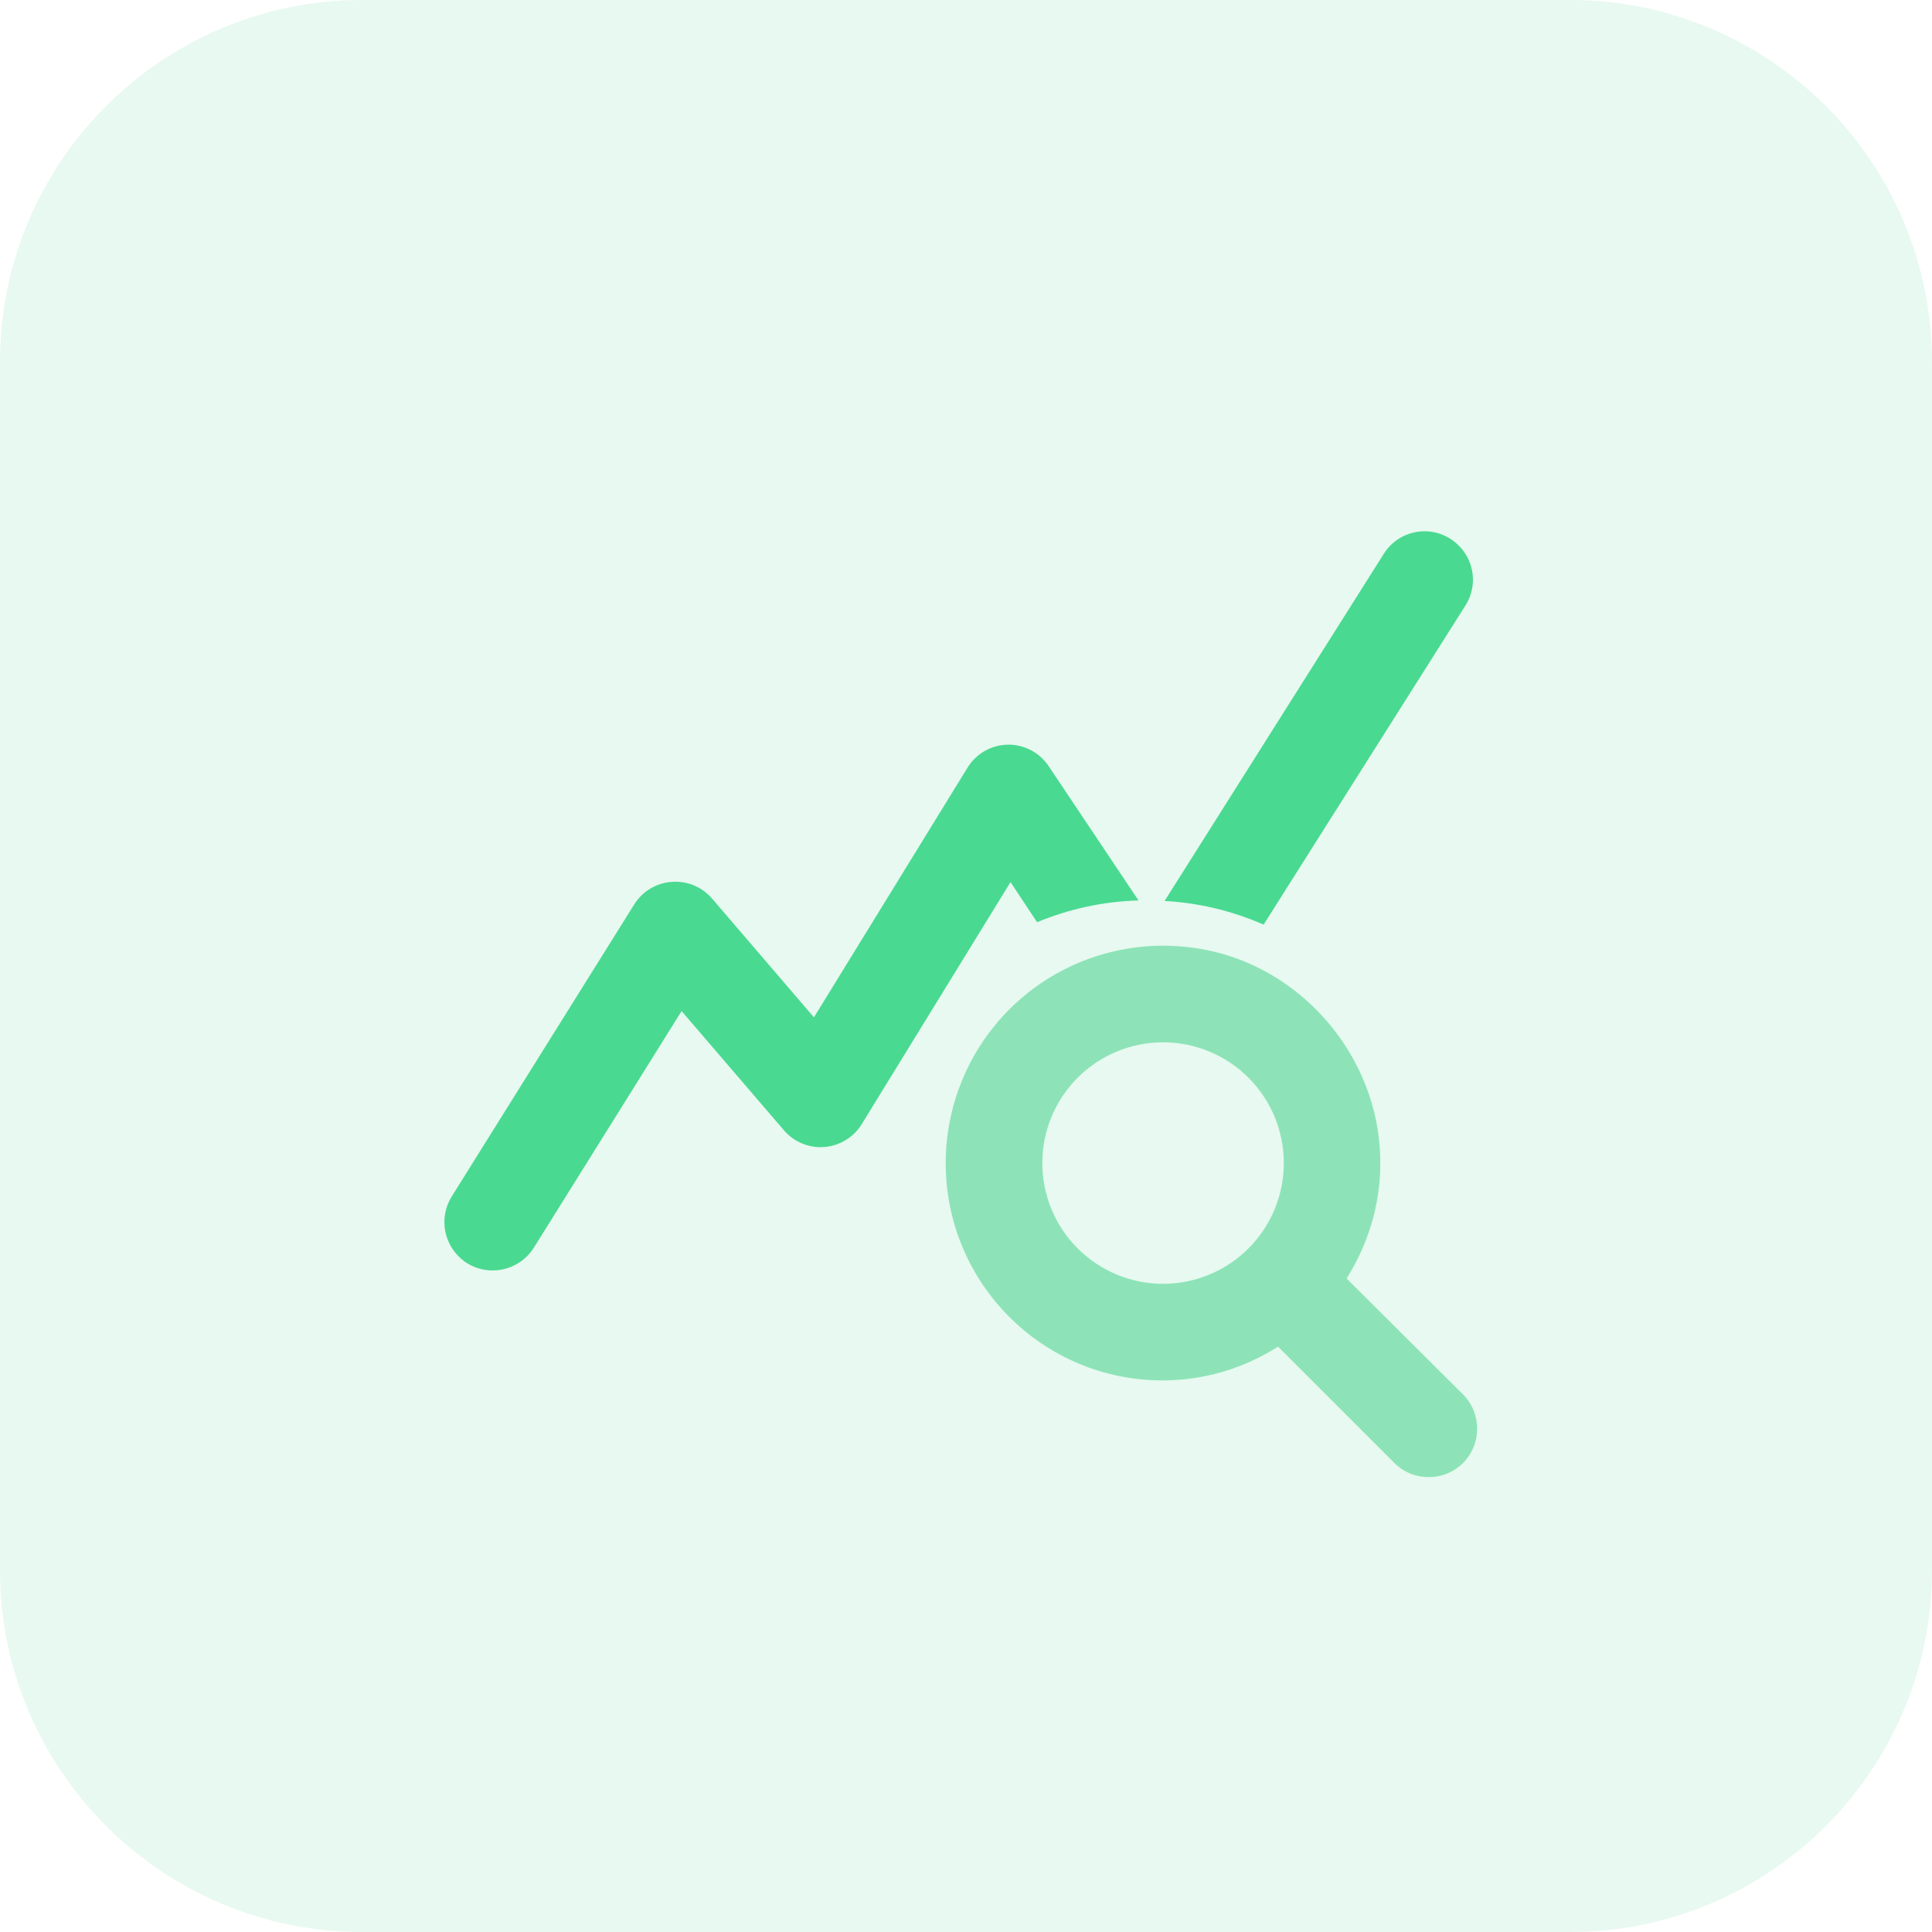 <svg width="64" height="64" viewBox="0 0 64 64" fill="none" xmlns="http://www.w3.org/2000/svg">
<path opacity="0.21" fill-rule="evenodd" clip-rule="evenodd" d="M0 32V52C0 58.627 5.373 64 12 64H32H52C58.627 64 64 58.627 64 52V32V12C64 5.373 58.627 0 52 0H32H12C5.373 0 0 5.373 0 12V32Z" fill="#8DE3B7"/>
<path d="M44.608 42.352C45.376 41.12 45.808 39.68 45.712 38.096C45.504 34.656 42.768 31.744 39.36 31.376C38.351 31.258 37.329 31.356 36.36 31.662C35.392 31.967 34.498 32.475 33.74 33.15C32.981 33.826 32.374 34.654 31.959 35.581C31.543 36.508 31.328 37.512 31.328 38.528C31.328 42.512 34.544 45.728 38.512 45.728C39.92 45.728 41.232 45.312 42.336 44.608L46.192 48.464C46.816 49.088 47.84 49.088 48.464 48.464C49.088 47.84 49.088 46.816 48.464 46.192L44.608 42.352ZM38.528 42.528C37.467 42.528 36.45 42.106 35.7 41.356C34.949 40.606 34.528 39.589 34.528 38.528C34.528 37.467 34.949 36.449 35.7 35.699C36.45 34.949 37.467 34.528 38.528 34.528C39.589 34.528 40.606 34.949 41.356 35.699C42.107 36.449 42.528 37.467 42.528 38.528C42.528 39.589 42.107 40.606 41.356 41.356C40.606 42.106 39.589 42.528 38.528 42.528Z" fill="#8DE3B7"/>
<path d="M37.715 29.829C36.531 29.861 35.395 30.117 34.355 30.549L33.475 29.221L28.547 37.237C28.415 37.452 28.235 37.633 28.02 37.764C27.805 37.896 27.562 37.975 27.311 37.996C27.06 38.016 26.808 37.977 26.575 37.881C26.342 37.785 26.135 37.636 25.971 37.445L22.579 33.493L17.683 41.333C17.187 42.117 16.131 42.325 15.379 41.781C14.707 41.285 14.515 40.357 14.963 39.637L21.011 29.957C21.587 29.045 22.883 28.949 23.587 29.765L26.963 33.701L32.051 25.429C32.191 25.201 32.386 25.011 32.618 24.878C32.851 24.745 33.114 24.673 33.382 24.668C33.649 24.663 33.914 24.726 34.151 24.851C34.389 24.975 34.591 25.158 34.739 25.381L37.715 29.829ZM41.859 30.629C40.835 30.181 39.731 29.909 38.579 29.845L45.843 18.341C46.339 17.557 47.395 17.365 48.131 17.909C48.819 18.405 48.995 19.349 48.547 20.053L41.859 30.629Z" fill="#4AD991"/>
</svg>
